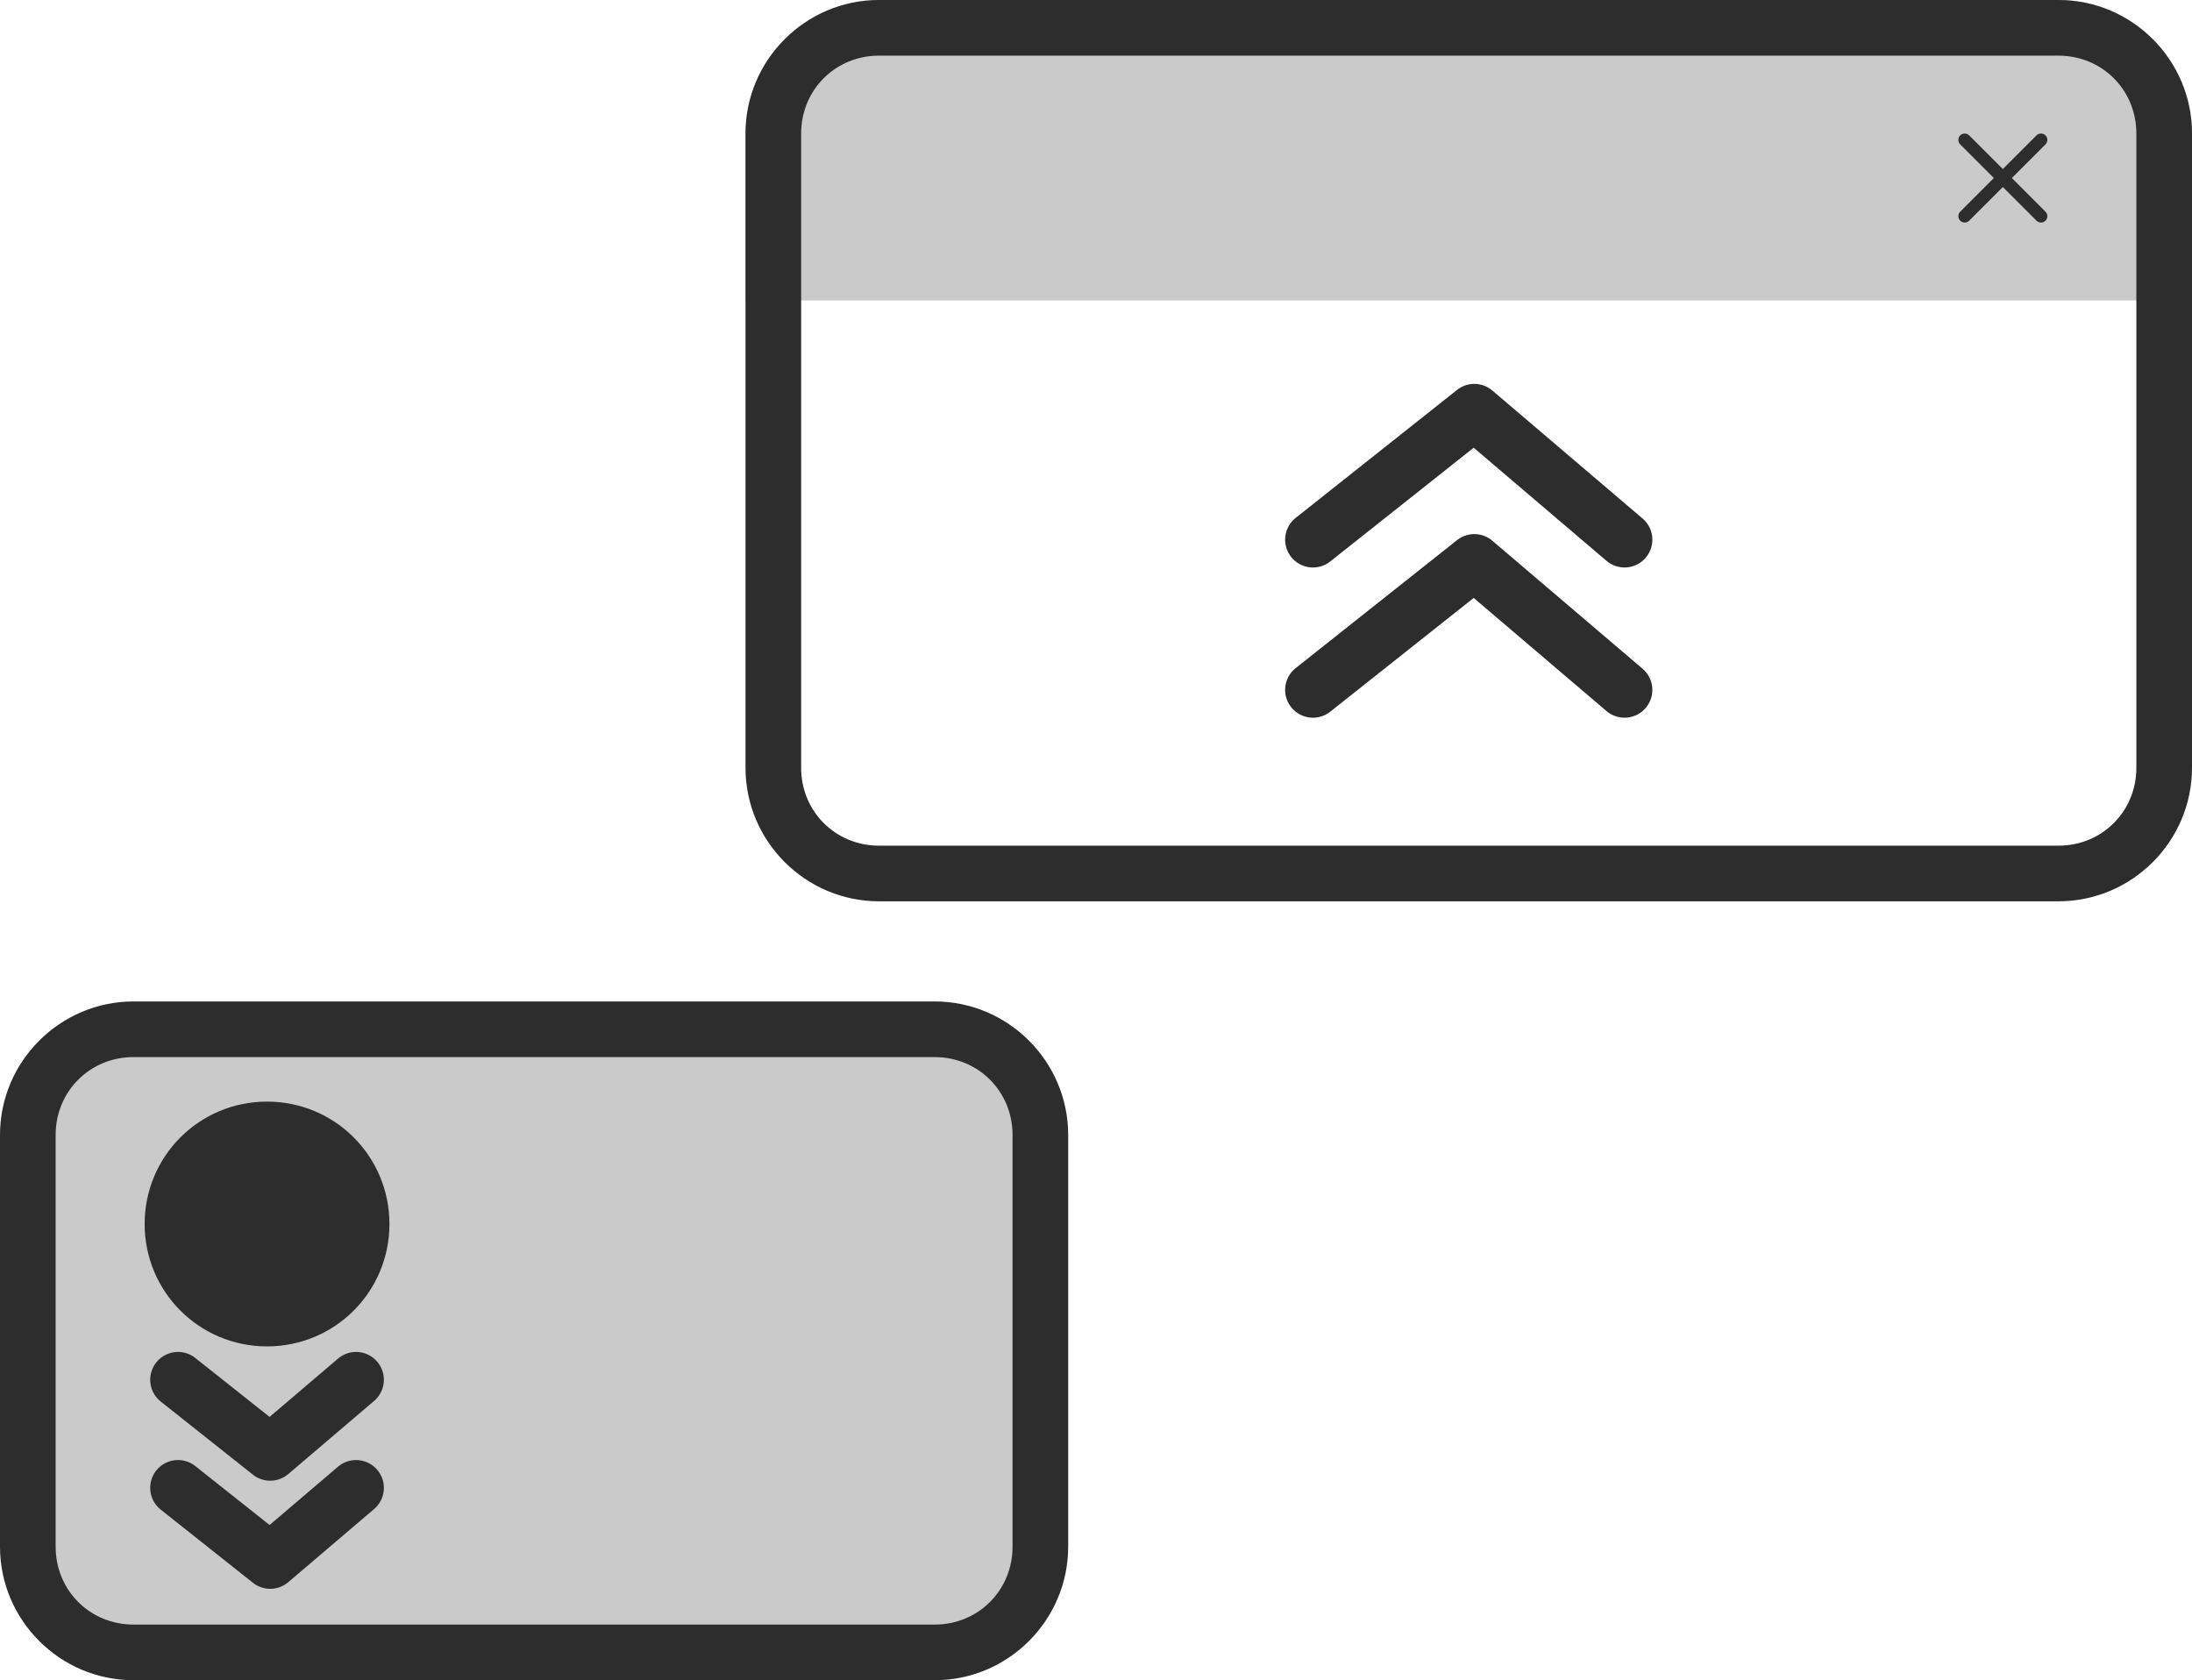 <svg xmlns="http://www.w3.org/2000/svg" xmlns:svg="http://www.w3.org/2000/svg" id="svg20" width="197" height="151" fill="none" version="1.1" viewBox="0 0 197 151"><path style="color:#000;fill:#2d2d2d;-inkscape-stroke:none" id="rect2" d="M 79,0 C 72.395,0 67,5.395 67,12 v 57 c 0,6.605 5.395,12 12,12 h 106 c 6.605,0 12,-5.395 12,-12 V 12 C 197,5.395 191.605,0 185,0 Z m 0,5 h 106 c 3.921,0 7,3.079 7,7 v 57 c 0,3.921 -3.079,7 -7,7 H 79 c -3.921,0 -7,-3.079 -7,-7 V 12 c 0,-3.921 3.079,-7 7,-7 z"/><path style="color:#000;fill:#2d2d2d;fill-opacity:.25;stroke-width:5;-inkscape-stroke:none" id="path277" d="m 12,92.5 h 72 c 5.263,0 9.5,4.237 9.5,9.5 v 37 c 0,5.263 -4.237,9.5 -9.5,9.5 H 12 c -5.263,0 -9.5,-4.237 -9.5,-9.5 v -37 c 0,-5.263 4.237,-9.5 9.5,-9.5 z"/><path style="color:#000;fill:#2d2d2d;-inkscape-stroke:none" id="path279" d="M 12,90 C 5.395,90 0,95.395 0,102 v 37 c 0,6.605 5.395,12 12,12 h 72 c 6.605,0 12,-5.395 12,-12 V 102 C 96,95.395 90.605,90 84,90 Z m 0,5 h 72 c 3.921,0 7,3.079 7,7 v 37 c 0,3.921 -3.079,7 -7,7 H 12 c -3.921,0 -7,-3.079 -7,-7 v -37 c 0,-3.921 3.079,-7 7,-7 z"/><path id="path6" fill="#2D2D2D" d="M176.571 12C176.42 12 176.274 12.06 176.167 12.167C176.06 12.275 176 12.42 176 12.571C176 12.723 176.06 12.868 176.167 12.976L179.192 16L176.167 19.025C176.06 19.132 176 19.277 176 19.429C176 19.58 176.06 19.726 176.167 19.833C176.274 19.94 176.42 20 176.571 20C176.723 20 176.868 19.94 176.975 19.833L180 16.808L183.025 19.833C183.132 19.94 183.277 20 183.429 20C183.58 20 183.726 19.94 183.833 19.833C183.94 19.726 184 19.58 184 19.429C184 19.277 183.94 19.132 183.833 19.025L180.808 16L183.833 12.976C183.94 12.868 184 12.723 184 12.571C184 12.42 183.94 12.275 183.833 12.167C183.726 12.06 183.58 12 183.429 12C183.277 12 183.132 12.06 183.025 12.167L180 15.192L176.975 12.167C176.868 12.06 176.723 12 176.571 12Z"/><path id="path8" fill="#2D2D2D" fill-opacity=".25" d="M67 12C67 5.373 72.373 0 79 0H185C191.627 0 197 5.373 197 12V27H67V12Z"/><path style="color:#000;fill:#2d2d2d;stroke-linecap:round;stroke-linejoin:round;-inkscape-stroke:none" id="path10" d="m 130.947,35.041 -14.5,11.5 a 2.5,2.5 0 0 0 -0.406,3.512 2.5,2.5 0 0 0 3.512,0.406 l 12.891,-10.223 11.936,10.166 a 2.5,2.5 0 0 0 3.523,-0.281 2.5,2.5 0 0 0 -0.281,-3.523 l -13.5,-11.5 a 2.5,2.5 0 0 0 -3.174,-0.057 z"/><path style="color:#000;fill:#2d2d2d;stroke-linecap:round;stroke-linejoin:round;-inkscape-stroke:none" id="path12" d="m 130.947,48.541 -14.5,11.5 a 2.5,2.5 0 0 0 -0.406,3.512 2.5,2.5 0 0 0 3.512,0.406 l 12.891,-10.223 11.936,10.166 a 2.5,2.5 0 0 0 3.523,-0.281 2.5,2.5 0 0 0 -0.281,-3.523 l -13.5,-11.5 a 2.5,2.5 0 0 0 -3.174,-0.057 z"/><path style="color:#000;fill:#2d2d2d;stroke-linecap:round;stroke-linejoin:round;-inkscape-stroke:none" id="path14" d="m 32.199,131.223 a 2.5,2.5 0 0 0 -1.82,0.588 l -6.15,5.24 -6.676,-5.295 a 2.5,2.5 0 0 0 -3.512,0.404 2.5,2.5 0 0 0 0.406,3.512 l 8.285,6.572 a 2.5,2.5 0 0 0 3.174,-0.055 l 7.715,-6.572 a 2.5,2.5 0 0 0 0.281,-3.525 2.5,2.5 0 0 0 -1.703,-0.869 z"/><path style="color:#000;fill:#2d2d2d;stroke-linecap:round;stroke-linejoin:round;-inkscape-stroke:none" id="path16" d="m 32.199,121.508 a 2.5,2.5 0 0 0 -1.82,0.59 l -6.15,5.238 -6.676,-5.295 a 2.5,2.5 0 0 0 -3.512,0.406 2.5,2.5 0 0 0 0.406,3.512 l 8.285,6.57 a 2.5,2.5 0 0 0 3.174,-0.055 l 7.715,-6.572 a 2.5,2.5 0 0 0 0.281,-3.523 2.5,2.5 0 0 0 -1.703,-0.871 z"/><path id="rect18" style="fill:#2d2d2d" d="m 24,99 c 6.094,0 11,4.906 11,11 0,6.094 -4.906,11 -11,11 -6.094,0 -11,-4.906 -11,-11 0,-6.094 4.906,-11 11,-11 z"/></svg>